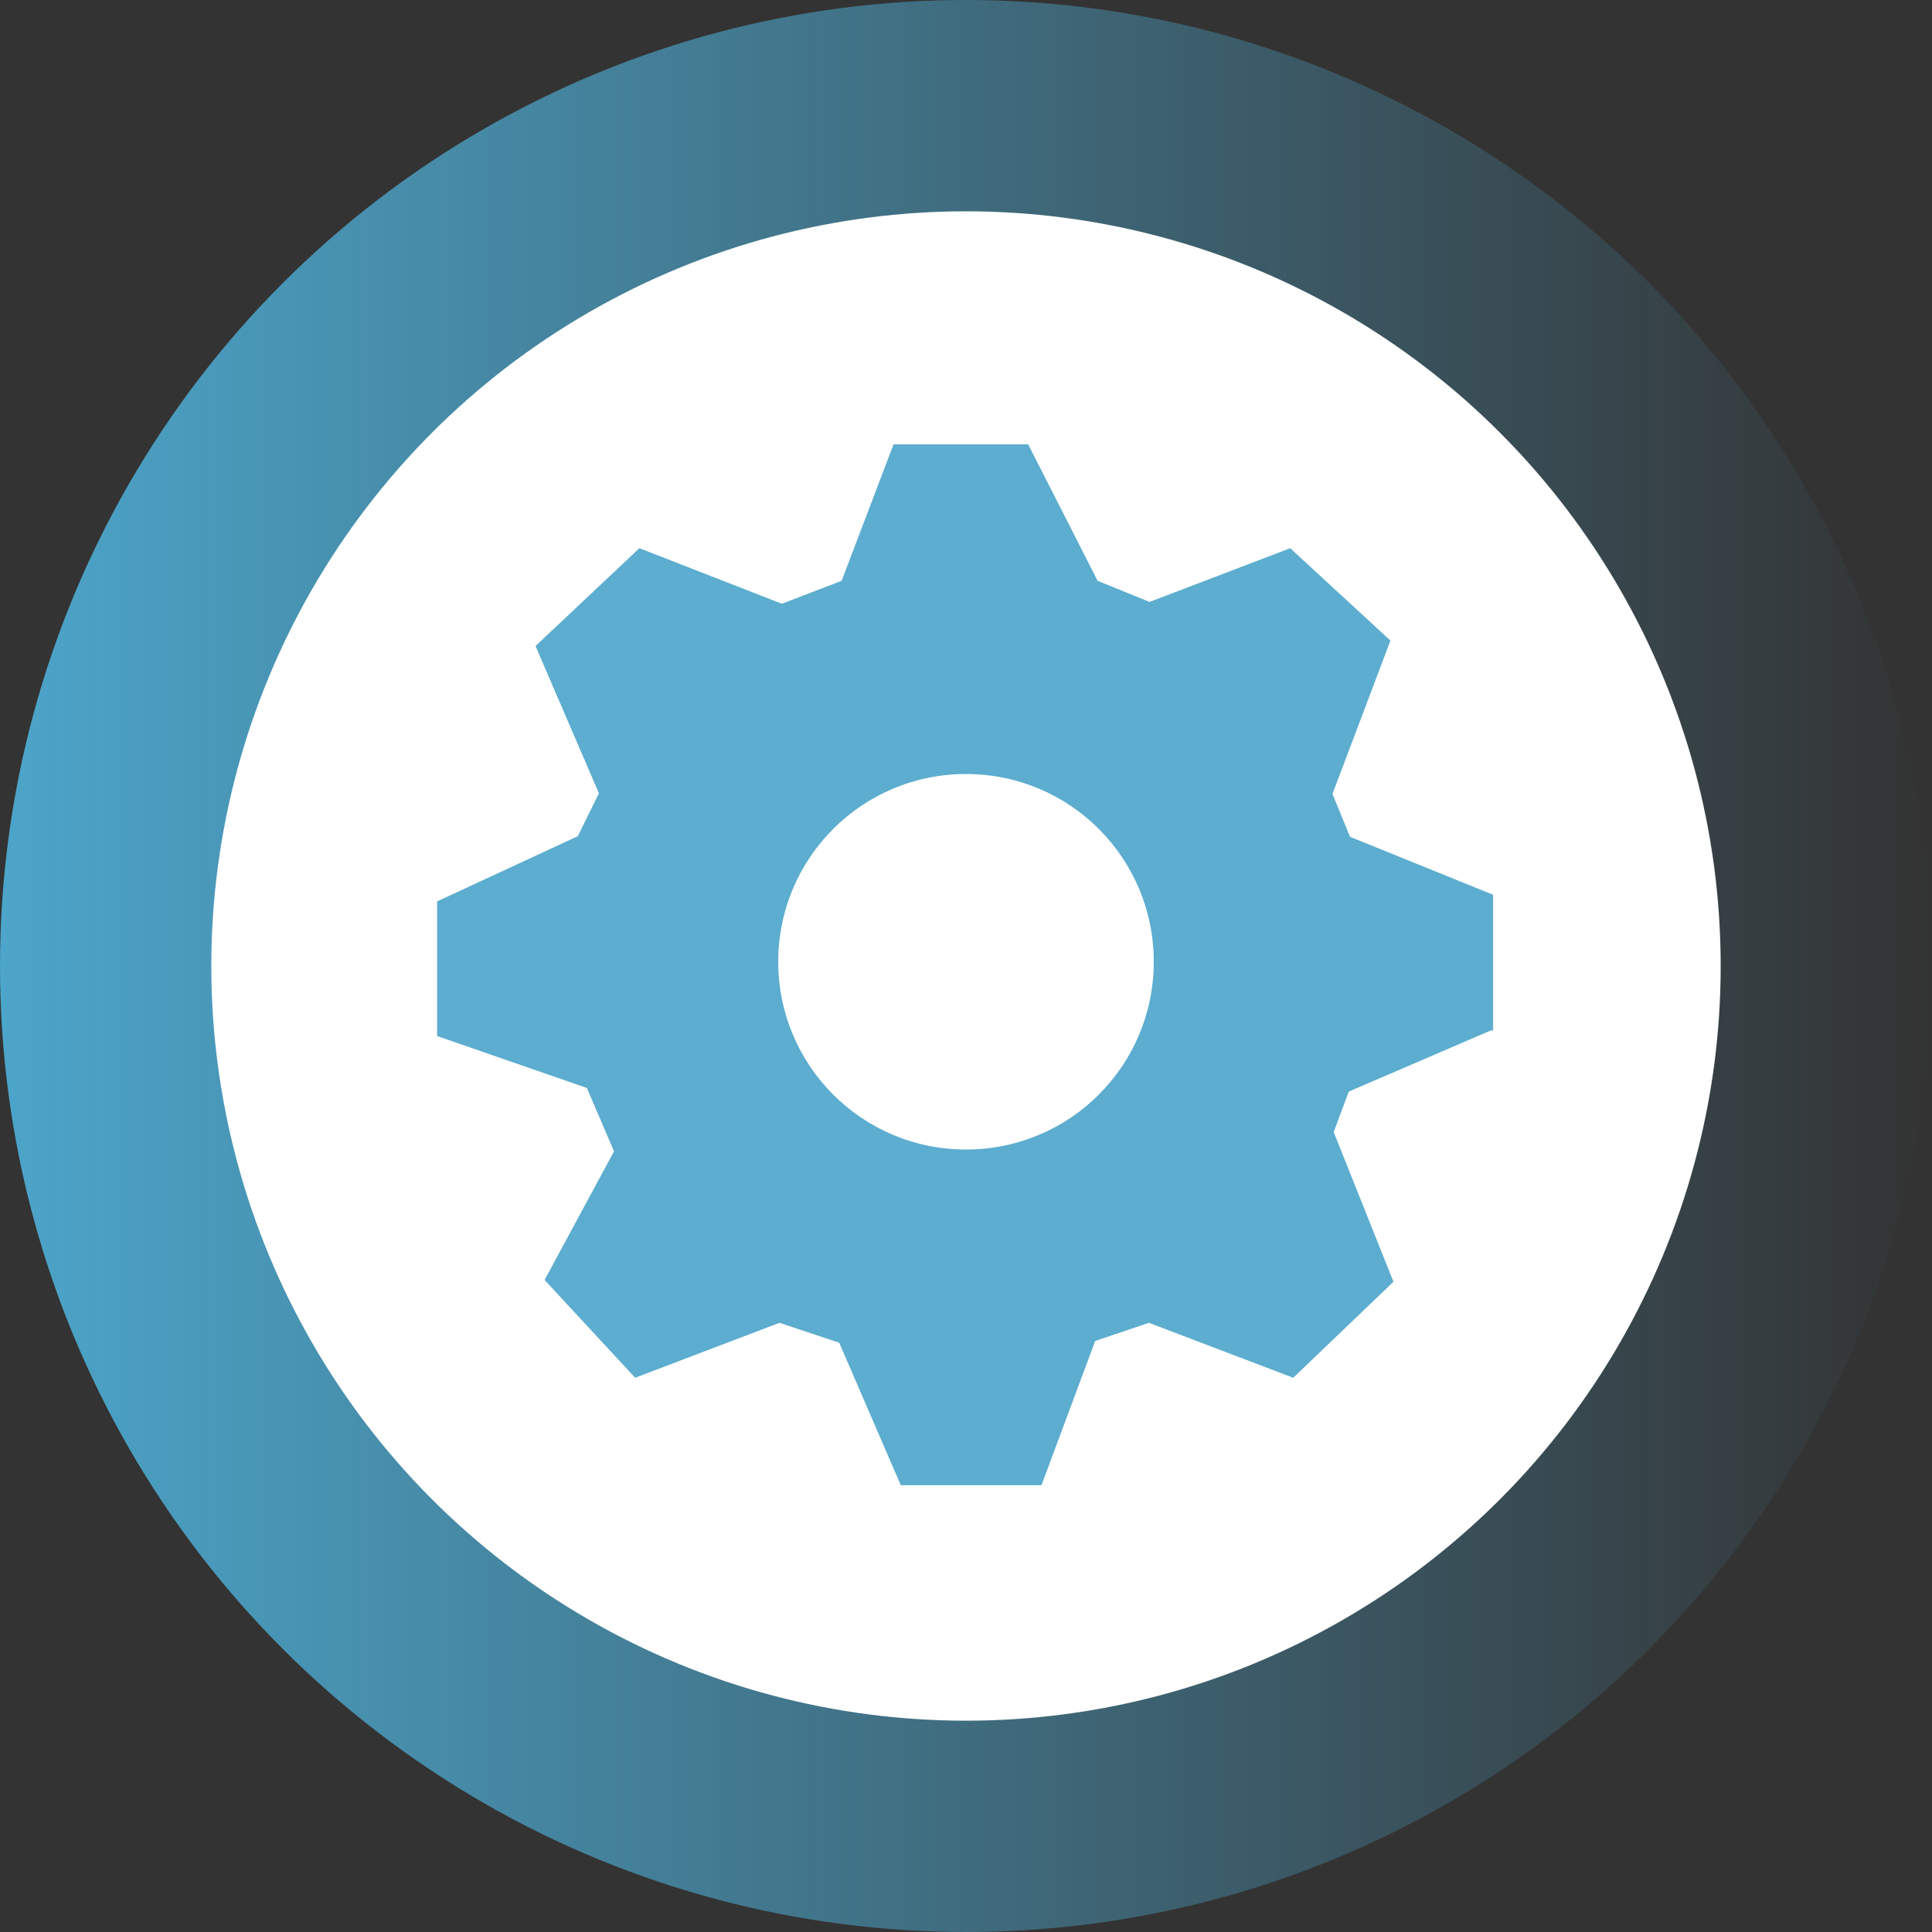 <?xml version="1.0" encoding="UTF-8"?>
<svg id="Capa_1" data-name="Capa 1" xmlns="http://www.w3.org/2000/svg" xmlns:xlink="http://www.w3.org/1999/xlink" viewBox="0 0 32 32">
  <rect x="0" y="0" width="32" height="32" fill="#333333" stroke="none"/>
  <defs>
    <style>
      .cls-1 {
        fill: #5cadcf;
      }

      .cls-2 {
        fill: #fff;
      }

      .cls-3 {
        fill: url(#Degradado_sin_nombre_8);
      }
    </style>
    <linearGradient id="Degradado_sin_nombre_8" data-name="Degradado sin nombre 8" x1="0" y1="16" x2="32" y2="16" gradientUnits="userSpaceOnUse">
      <stop offset="0" stop-color="#4ca5ca"/>
      <stop offset="1" stop-color="#4ca5ca" stop-opacity="0"/>
    </linearGradient>
  </defs>
  <circle class="cls-3" cx="16" cy="16" r="16"/>
  <circle class="cls-2" cx="16" cy="16" r="12.5"/>
  <path class="cls-1" d="M24.73,17.08v-2.26l-2.37-.96-.29-.71.96-2.54-1.66-1.53-2.33.89-.86-.35-1.15-2.26h-2.23l-.86,2.26-.99.38-2.36-.92-1.72,1.62,1.05,2.44-.35.71-2.33,1.08v2.23l2.48.86.45,1.05-1.15,2.13,1.5,1.62,2.39-.91.99.33,1.02,2.36h2.33l.89-2.39.89-.3,2.39.91,1.66-1.59-.99-2.48.25-.67,2.37-1.02ZM16,19.04c-1.72,0-3.11-1.39-3.11-3.11s1.39-3.11,3.11-3.11,3.11,1.39,3.11,3.11-1.39,3.11-3.11,3.11Z"/>
</svg>